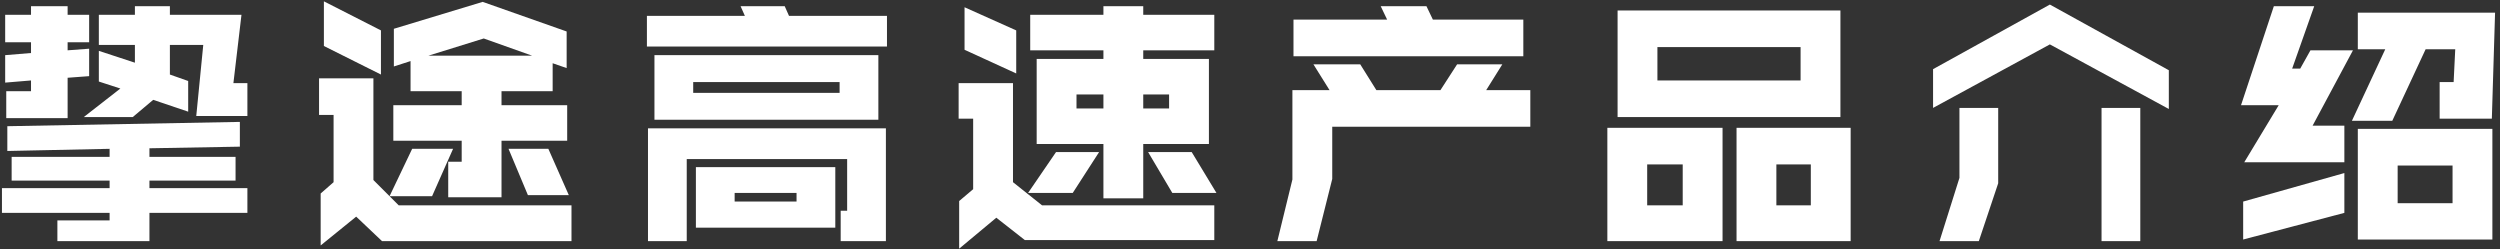<?xml version="1.0" encoding="UTF-8"?>
<svg width="381px" height="38px" viewBox="0 0 381 38" version="1.1" xmlns="http://www.w3.org/2000/svg" xmlns:xlink="http://www.w3.org/1999/xlink">
    <rect x="0" y="0" width="381" height="38" fill="#333333" stroke="none"/>
    <title>挚途高速产品介绍</title>
    <g id="大屏修改" stroke="none" stroke-width="1" fill="none" fill-rule="evenodd">
        <g id="高速产品大屏备份" transform="translate(-785, -35)" fill="#FFFFFF" fill-rule="nonzero">
            <g id="编组-15" transform="translate(-2, -0)">
                <g id="挚途高速产品介绍" transform="translate(787.297, 35.203)">
                    <path d="M10.008,6.234 L13.289,6.234 L13.289,2.051 L10.008,2.051 L10.008,0.738 L4.43,0.738 L4.43,2.051 L0.492,2.051 L0.492,6.234 L4.43,6.234 L4.43,7.875 L0.492,8.203 L0.492,12.387 L4.43,12.059 L4.43,13.699 L0.656,13.699 L0.656,17.801 L10.008,17.801 L10.008,11.648 L13.289,11.402 L13.289,7.219 L10.008,7.465 L10.008,6.234 L10.008,6.234 Z M23.051,15.012 L28.383,16.816 L28.383,12.141 L25.594,11.156 L25.594,6.645 L30.68,6.645 L29.613,17.473 L37.406,17.473 L37.406,12.469 L35.273,12.469 L36.504,2.051 L25.594,2.051 L25.594,0.738 L20.262,0.738 L20.262,2.051 L14.766,2.051 L14.766,6.645 L20.262,6.645 L20.262,9.352 L14.766,7.547 L14.766,12.223 L18.047,13.289 L12.469,17.637 L19.934,17.637 L23.051,15.012 L23.051,15.012 Z M16.406,23.707 L1.477,23.707 L1.477,27.316 L16.406,27.316 L16.406,28.465 L0,28.465 L0,32.238 L16.406,32.238 L16.406,33.387 L8.449,33.387 L8.449,36.545 L22.477,36.545 L22.477,32.238 L37.406,32.238 L37.406,28.465 L22.477,28.465 L22.477,27.316 L35.602,27.316 L35.602,23.707 L22.477,23.707 L22.477,22.395 L36.258,22.148 L36.258,18.375 L0.82,19.031 L0.82,22.805 L16.406,22.477 L16.406,23.707 L16.406,23.707 Z" id="形状"></path>
                    <path d="M64.978,8.285 L73.427,5.66 L80.81,8.285 L64.978,8.285 L64.978,8.285 Z M83.927,9.434 L86.06,10.172 L86.06,4.594 L73.263,0.082 L59.728,4.184 L59.728,9.926 L62.271,9.105 L62.271,13.699 L70.064,13.699 L70.064,15.832 L59.646,15.832 L59.646,21.246 L70.064,21.246 L70.064,24.445 L68.013,24.445 L68.013,29.859 L76.134,29.859 L76.134,21.246 L86.142,21.246 L86.142,15.832 L76.134,15.832 L76.134,13.699 L83.927,13.699 L83.927,9.434 L83.927,9.434 Z M77.201,22.477 L80.154,29.531 L86.388,29.531 L83.271,22.477 L77.201,22.477 L77.201,22.477 Z M62.517,22.477 L59.072,29.695 L65.552,29.695 L68.752,22.477 L62.517,22.477 L62.517,22.477 Z M86.798,36.545 L86.798,31.09 L60.466,31.09 L56.611,27.234 L56.611,11.73 L48.326,11.73 L48.326,17.309 L50.541,17.309 L50.541,27.562 L48.572,29.285 L48.572,37.201 L53.986,32.812 L57.923,36.545 L86.798,36.545 L86.798,36.545 Z M57.759,11.156 L57.759,4.43 L49.064,0 L49.064,6.809 L57.759,11.156 L57.759,11.156 Z" id="形状"></path>
                    <path d="M99.441,8.203 L99.441,18.047 L133.566,18.047 L133.566,8.203 L99.441,8.203 L99.441,8.203 Z M128.808,31.91 L127.823,31.91 L127.823,36.545 L134.714,36.545 L134.714,19.359 L98.456,19.359 L98.456,36.545 L104.362,36.545 L104.362,24.035 L128.808,24.035 L128.808,31.91 L128.808,31.91 Z M134.878,6.891 L134.878,2.215 L119.948,2.215 L119.292,0.738 L112.566,0.738 L113.222,2.215 L98.292,2.215 L98.292,6.891 L134.878,6.891 L134.878,6.891 Z M127.659,12.305 L127.659,13.945 L105.347,13.945 L105.347,12.305 L127.659,12.305 L127.659,12.305 Z M111.663,29.203 L121.097,29.203 L121.097,30.516 L111.663,30.516 L111.663,29.203 L111.663,29.203 Z M127.003,25.266 L105.757,25.266 L105.757,34.494 L127.003,34.494 L127.003,25.266 L127.003,25.266 Z" id="形状"></path>
                    <path d="M173.934,30.023 L173.934,21.738 L183.942,21.738 L183.942,8.777 L173.934,8.777 L173.934,7.465 L184.762,7.465 L184.762,2.051 L173.934,2.051 L173.934,0.738 L167.864,0.738 L167.864,2.051 L156.708,2.051 L156.708,7.465 L167.864,7.465 L167.864,8.777 L157.692,8.777 L157.692,21.738 L167.864,21.738 L167.864,30.023 L173.934,30.023 L173.934,30.023 Z M163.762,14.191 L167.864,14.191 L167.864,16.324 L163.762,16.324 L163.762,14.191 L163.762,14.191 Z M173.934,14.191 L177.872,14.191 L177.872,16.324 L173.934,16.324 L173.934,14.191 L173.934,14.191 Z M185.091,29.203 L181.317,22.969 L174.673,22.969 L178.364,29.203 L185.091,29.203 L185.091,29.203 Z M167.208,22.969 L160.645,22.969 L156.38,29.203 L163.188,29.203 L167.208,22.969 L167.208,22.969 Z M154.575,10.992 L154.575,4.43 L146.7,0.902 L146.7,7.383 L154.575,10.992 L154.575,10.992 Z M184.762,36.381 L184.762,31.09 L158.512,31.09 L154.083,27.562 L154.083,12.469 L145.798,12.469 L145.798,17.883 L148.012,17.883 L148.012,28.629 L145.88,30.434 L145.88,37.693 L151.54,32.977 L155.887,36.381 L184.762,36.381 L184.762,36.381 Z" id="形状"></path>
                    <path d="M210.12,0.738 L211.104,2.789 L196.83,2.789 L196.83,8.367 L231.858,8.367 L231.858,2.789 L218.077,2.789 L217.092,0.738 L210.12,0.738 L210.12,0.738 Z M219.225,13.535 L209.463,13.535 L207.002,9.598 L199.866,9.598 L202.327,13.535 L196.666,13.535 L196.666,27.152 L194.37,36.545 L200.358,36.545 L202.737,27.07 L202.737,19.113 L232.924,19.113 L232.924,13.535 L226.198,13.535 L228.659,9.598 L221.768,9.598 L219.225,13.535 L219.225,13.535 Z" id="形状"></path>
                    <path d="M280.184,1.395 L246.223,1.395 L246.223,17.637 L280.184,17.637 L280.184,1.395 L280.184,1.395 Z M252.293,6.973 L274.113,6.973 L274.113,12.059 L252.293,12.059 L252.293,6.973 L252.293,6.973 Z M244.664,19.277 L244.664,36.545 L262.219,36.545 L262.219,19.277 L244.664,19.277 L244.664,19.277 Z M250.734,31.09 L250.734,24.855 L256.148,24.855 L256.148,31.09 L250.734,31.09 L250.734,31.09 Z M281.742,19.277 L264.352,19.277 L264.352,36.545 L281.742,36.545 L281.742,19.277 L281.742,19.277 Z M270.422,31.09 L270.422,24.855 L275.672,24.855 L275.672,31.09 L270.422,31.09 L270.422,31.09 Z" id="形状"></path>
                    <path d="M312.103,6.562 L330.232,16.406 L330.232,10.5 L312.103,0.492 L294.302,10.336 L294.302,16.242 L312.103,6.562 L312.103,6.562 Z M301.275,36.545 L304.228,27.727 L304.228,16.242 L298.322,16.242 L298.322,26.906 L295.287,36.545 L301.275,36.545 L301.275,36.545 Z M325.884,36.545 L325.884,16.242 L319.978,16.242 L319.978,36.545 L325.884,36.545 L325.884,36.545 Z" id="形状"></path>
                    <path d="M349.027,10.254 L352.39,0.738 L346.238,0.738 L341.234,15.832 L346.976,15.832 L341.726,24.527 L356.984,24.527 L356.984,18.949 L352.144,18.949 L358.296,7.465 L351.816,7.465 L350.257,10.254 L349.027,10.254 L349.027,10.254 Z M356.984,32.238 L356.984,26.168 L341.562,30.516 L341.562,36.299 L356.984,32.238 L356.984,32.238 Z M373.882,7.301 L373.636,12.305 L371.503,12.305 L371.503,17.883 L379.46,17.883 L379.952,1.723 L359.034,1.723 L359.034,7.301 L363.218,7.301 L358.132,18.211 L364.284,18.211 L369.37,7.301 L373.882,7.301 L373.882,7.301 Z M379.542,36.299 L379.542,19.441 L359.034,19.441 L359.034,36.299 L379.542,36.299 L379.542,36.299 Z M373.472,25.02 L373.472,30.762 L365.105,30.762 L365.105,25.02 L373.472,25.02 L373.472,25.02 Z" id="形状"></path>
                </g>
            </g>
        </g>
    </g>
</svg>